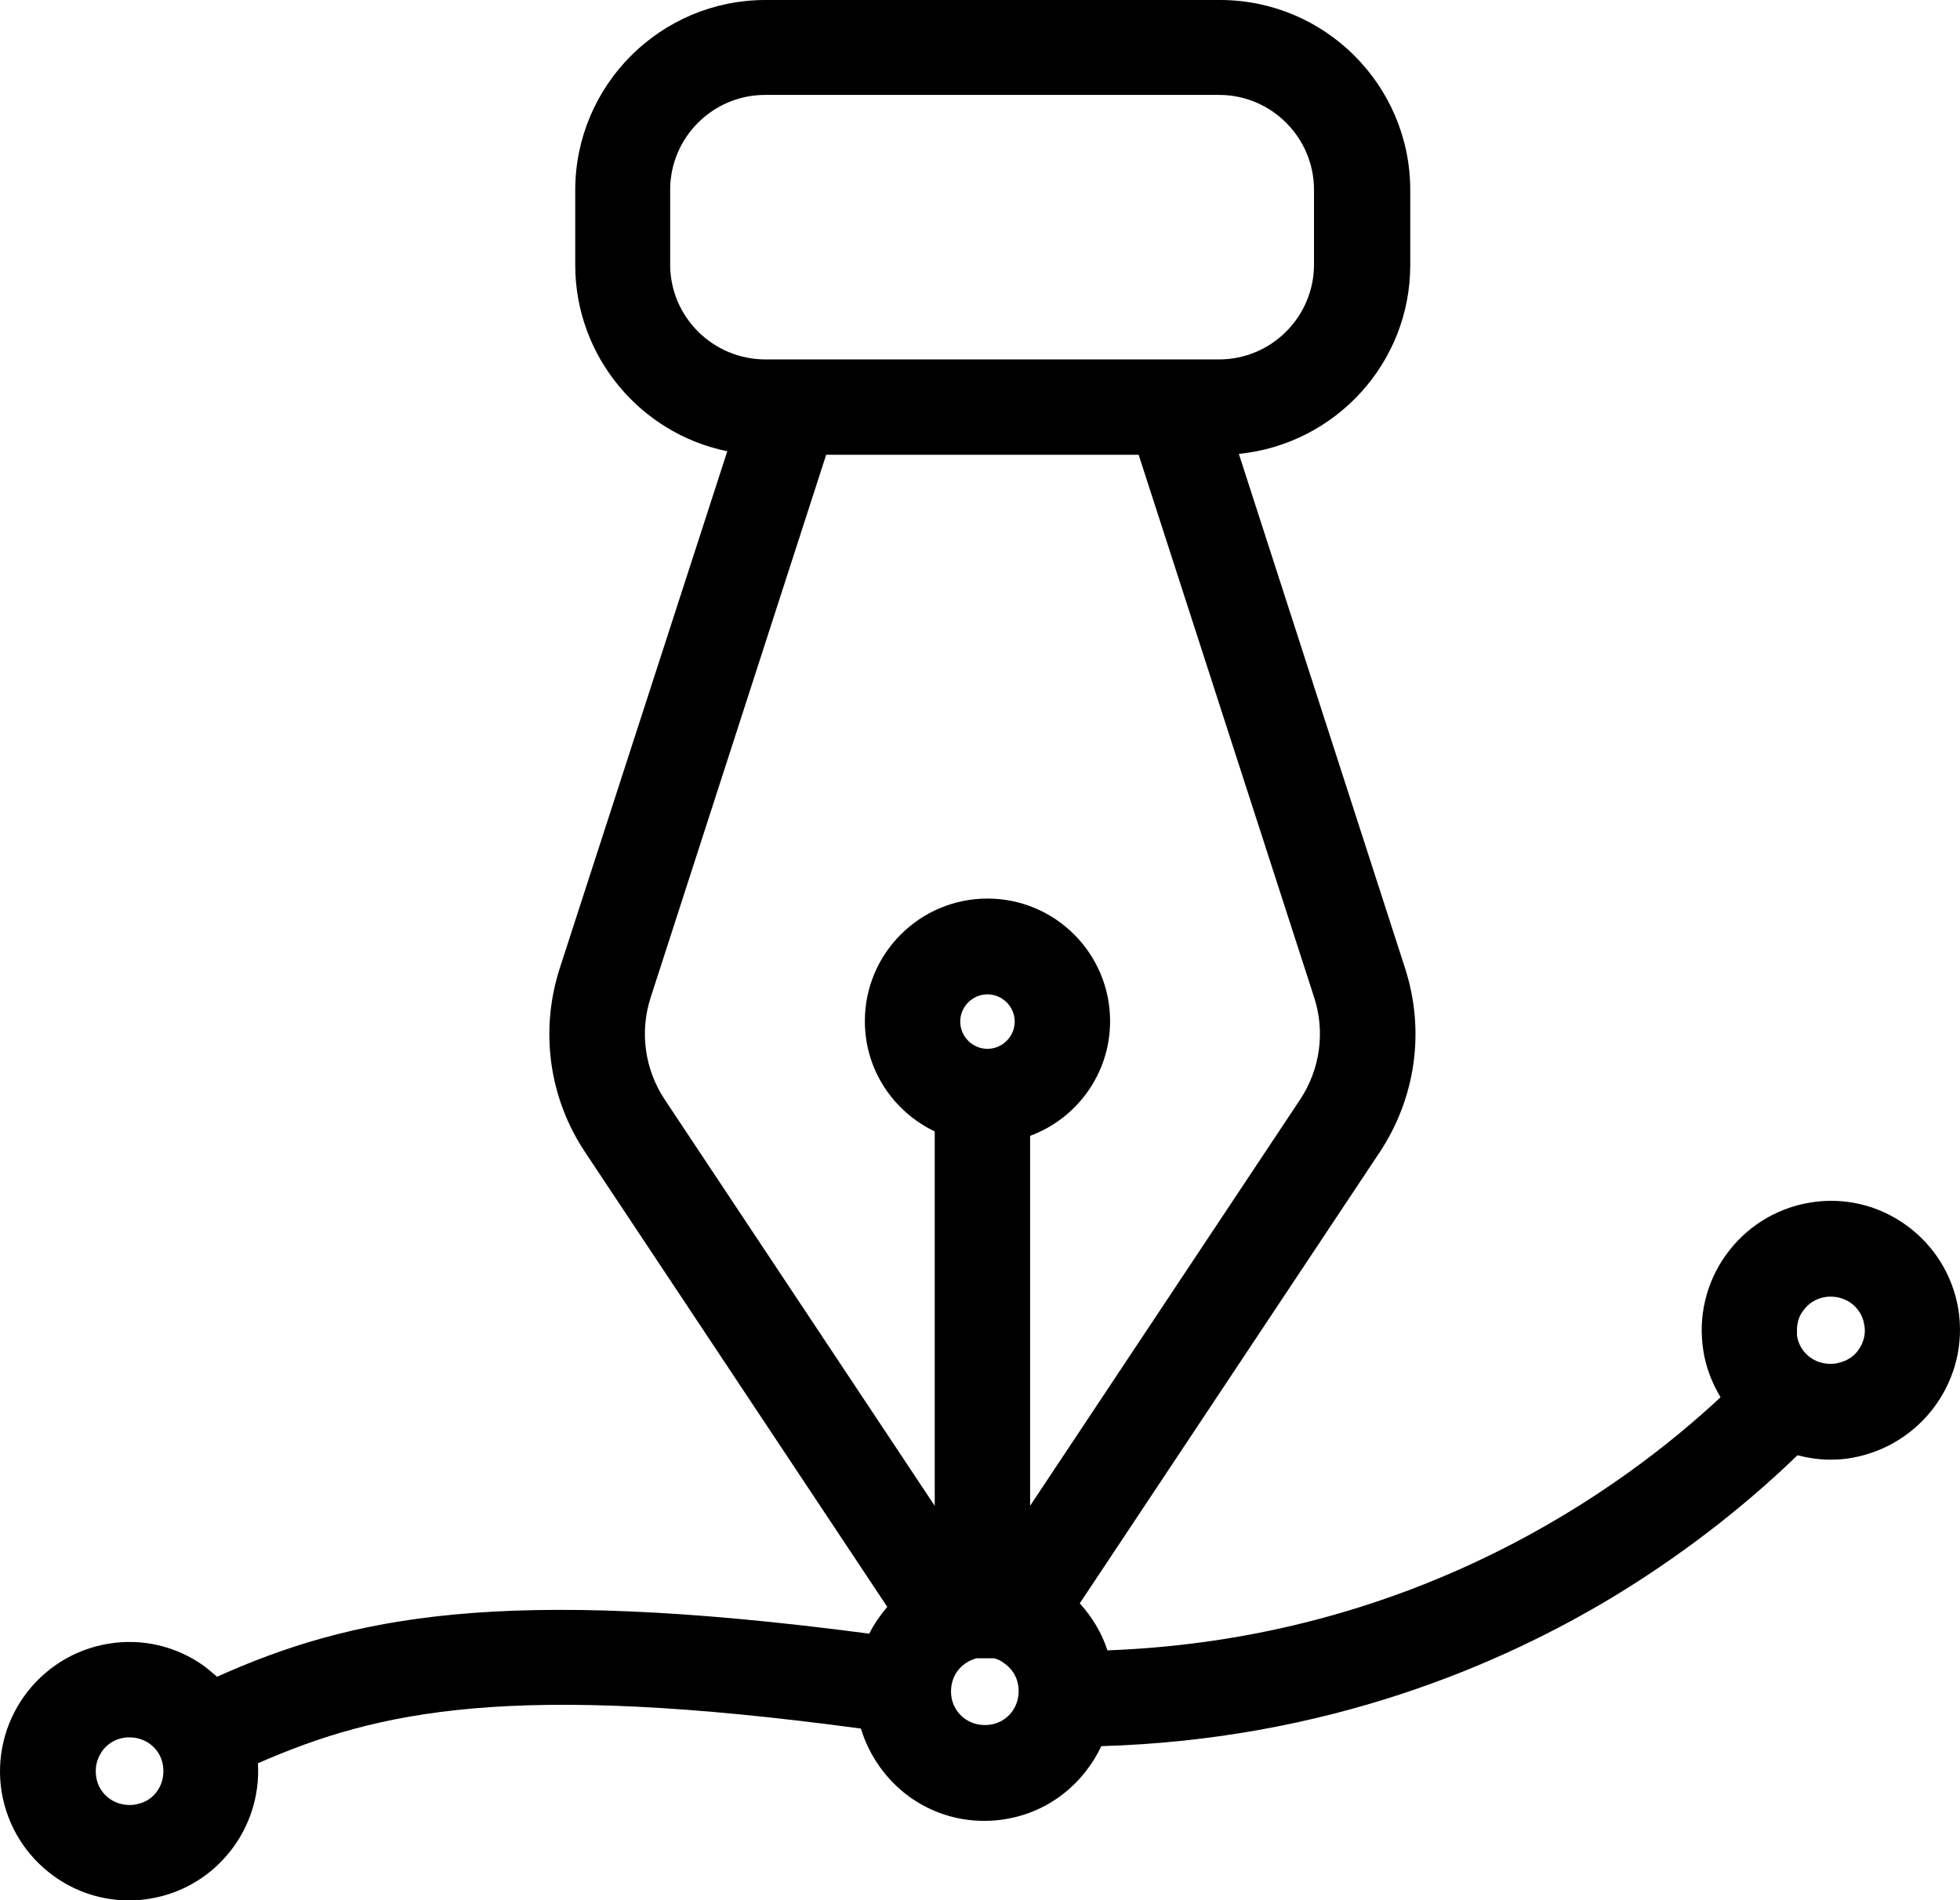 <?xml version="1.0" encoding="UTF-8" standalone="no"?>
<svg
   id="Capa_1"
   version="1.1"
   viewBox="0 0 445.972 432.5"
   xml:space="preserve"
   sodipodi:docname="illustrator-icon.svg"
   width="445.972"
   height="432.5"
   inkscape:version="1.2.2 (732a01da63, 2022-12-09)"
   xmlns:inkscape="http://www.inkscape.org/namespaces/inkscape"
   xmlns:sodipodi="http://sodipodi.sourceforge.net/DTD/sodipodi-0.dtd"
   xmlns="http://www.w3.org/2000/svg"
   xmlns:svg="http://www.w3.org/2000/svg"><defs
     id="defs1237" /><sodipodi:namedview
     id="namedview1235"
     pagecolor="#ffffff"
     bordercolor="#000000"
     borderopacity="0.25"
     inkscape:showpageshadow="2"
     inkscape:pageopacity="0.0"
     inkscape:pagecheckerboard="0"
     inkscape:deskcolor="#d1d1d1"
     showgrid="false"
     inkscape:zoom="1.33114"
     inkscape:cx="159.63761"
     inkscape:cy="241.14669"
     inkscape:window-width="1920"
     inkscape:window-height="1001"
     inkscape:window-x="-9"
     inkscape:window-y="-9"
     inkscape:window-maximized="1"
     inkscape:current-layer="Capa_1" /><path
     d="m 445.586,297.9 c -1.3,-7.7 -5.5,-14.5 -11.9,-19.1 -6.4,-4.6 -14.2,-6.4 -21.9,-5.1 -16,2.7 -26.8,17.8 -24.2,33.8 0.6,3.8 2,7.3 3.9,10.5 -22.5,21 -69.6,55 -139.5,57.6 -1.3,-4 -3.5,-7.6 -6.3,-10.7 l 68.2,-102.6 c 8.3,-12.5 10.4,-27.8 5.8,-42 l -37.8,-117 c 21.9,-2.2 39,-20.6 39,-43 v -17 c 0,-23.9 -19.4,-43.3 -43.3,-43.3 h -103.4 c -23.9,0 -43.3,19.4 -43.3,43.3 v 17 c 0,20.9 14.9,38.4 34.6,42.4 l -38.1,117.6 c -4.6,14.2 -2.5,29.6 5.8,42 l 68.7,103.4 c -1.6,1.9 -3,3.9 -4.1,6.1 -84.2,-11.1 -118,-3.8 -148.4,9.8 -0.9,-0.8 -1.9,-1.6 -2.9,-2.4 -6.4,-4.6 -14.2,-6.4 -21.9,-5.1 C 8.586,376.8 -2.214,391.9 0.386,407.9 1.686,415.6 5.886,422.4 12.286,427 c 5,3.6 10.9,5.5 17,5.5 1.6,0 3.3,-0.1 4.9,-0.4 15,-2.5 25.4,-16 24.5,-30.8 27.6,-12.1 57.9,-18.6 137.2,-7.9 1.9,6.2 5.7,11.6 11,15.5 5,3.6 10.9,5.5 17,5.5 1.6,0 3.3,-0.1 4.9,-0.4 9.9,-1.6 17.8,-8.1 21.8,-16.6 51.3,-1.5 90.8,-18.4 117,-34.3 18.2,-11.1 32,-22.8 41.4,-31.9 2.4,0.6 4.9,1 7.4,1 1.6,0 3.3,-0.1 4.9,-0.4 16.1,-2.8 26.9,-18 24.3,-33.9 z m -414.8,112.8 c -2,0.3 -4.1,-0.1 -5.8,-1.3 -1.7,-1.2 -2.8,-3 -3.1,-5 -0.2,-1.5 -0.1,-2.9 0.5,-4.3 0.2,-0.5 0.5,-1 0.8,-1.5 1.2,-1.7 3,-2.8 5,-3.1 0.4,-0.1 0.9,-0.1 1.3,-0.1 1.6,0 3.2,0.5 4.5,1.4 1.7,1.2 2.8,3 3.1,5 0.3,2 -0.1,4.1 -1.3,5.8 -1.1,1.6 -2.7,2.6 -4.6,3 -0.2,0 -0.3,0.1 -0.4,0.1 z m 197.8,-32.1 c 1.7,1.2 2.8,3 3.1,5 0.3,2 -0.1,4.1 -1.3,5.8 -1.2,1.7 -3,2.8 -5,3.1 -2,0.3 -4.1,-0.1 -5.8,-1.3 -1.7,-1.2 -2.8,-3 -3.1,-5 -0.3,-2 0.1,-4.1 1.3,-5.8 1.1,-1.5 2.6,-2.5 4.4,-3 h 4 c 0.8,0.2 1.7,0.6 2.4,1.2 z m -3.9,-139.9 c -3.4,0 -6.2,-2.8 -6.2,-6.2 0,-3.4 2.8,-6.2 6.2,-6.2 3.4,0 6.2,2.8 6.2,6.2 0,3.4 -2.8,6.2 -6.2,6.2 z m -72.2,-178.5 v -17 c 0,-11.9 9.7,-21.6 21.6,-21.6 h 103.3 c 11.9,0 21.6,9.7 21.6,21.6 v 17 c 0,11.9 -9.7,21.6 -21.6,21.6 h -103.2 c -12,0 -21.7,-9.7 -21.7,-21.6 z m -4.4,166.7 39.9,-123.4 h 71.1 l 39.9,123.4 c 2.6,7.9 1.4,16.5 -3.2,23.4 l -61.4,92.4 v -84.2 c 10.6,-3.9 18.2,-14.1 18.2,-26.1 0,-15.4 -12.5,-27.9 -27.9,-27.9 -15.4,0 -27.9,12.5 -27.9,27.9 0,11.1 6.5,20.6 15.9,25.1 v 85.2 l -61.4,-92.4 c -4.6,-6.9 -5.8,-15.5 -3.2,-23.4 z m 274.8,80.3 c -1.1,1.6 -2.8,2.6 -4.7,3 -0.1,0 -0.2,0.1 -0.4,0.1 -2,0.3 -4.1,-0.1 -5.8,-1.3 -1.7,-1.2 -2.8,-3 -3.1,-5 0,-0.2 0,-0.5 0,-0.7 -0.1,-1.8 0.3,-3.6 1.4,-5 1.2,-1.7 3,-2.8 5,-3.1 0.4,-0.1 0.9,-0.1 1.3,-0.1 1.6,0 3.2,0.5 4.5,1.4 1.7,1.2 2.8,3 3.1,5 0.4,1.9 -0.1,4 -1.3,5.7 z"
     id="path1232" /></svg>
